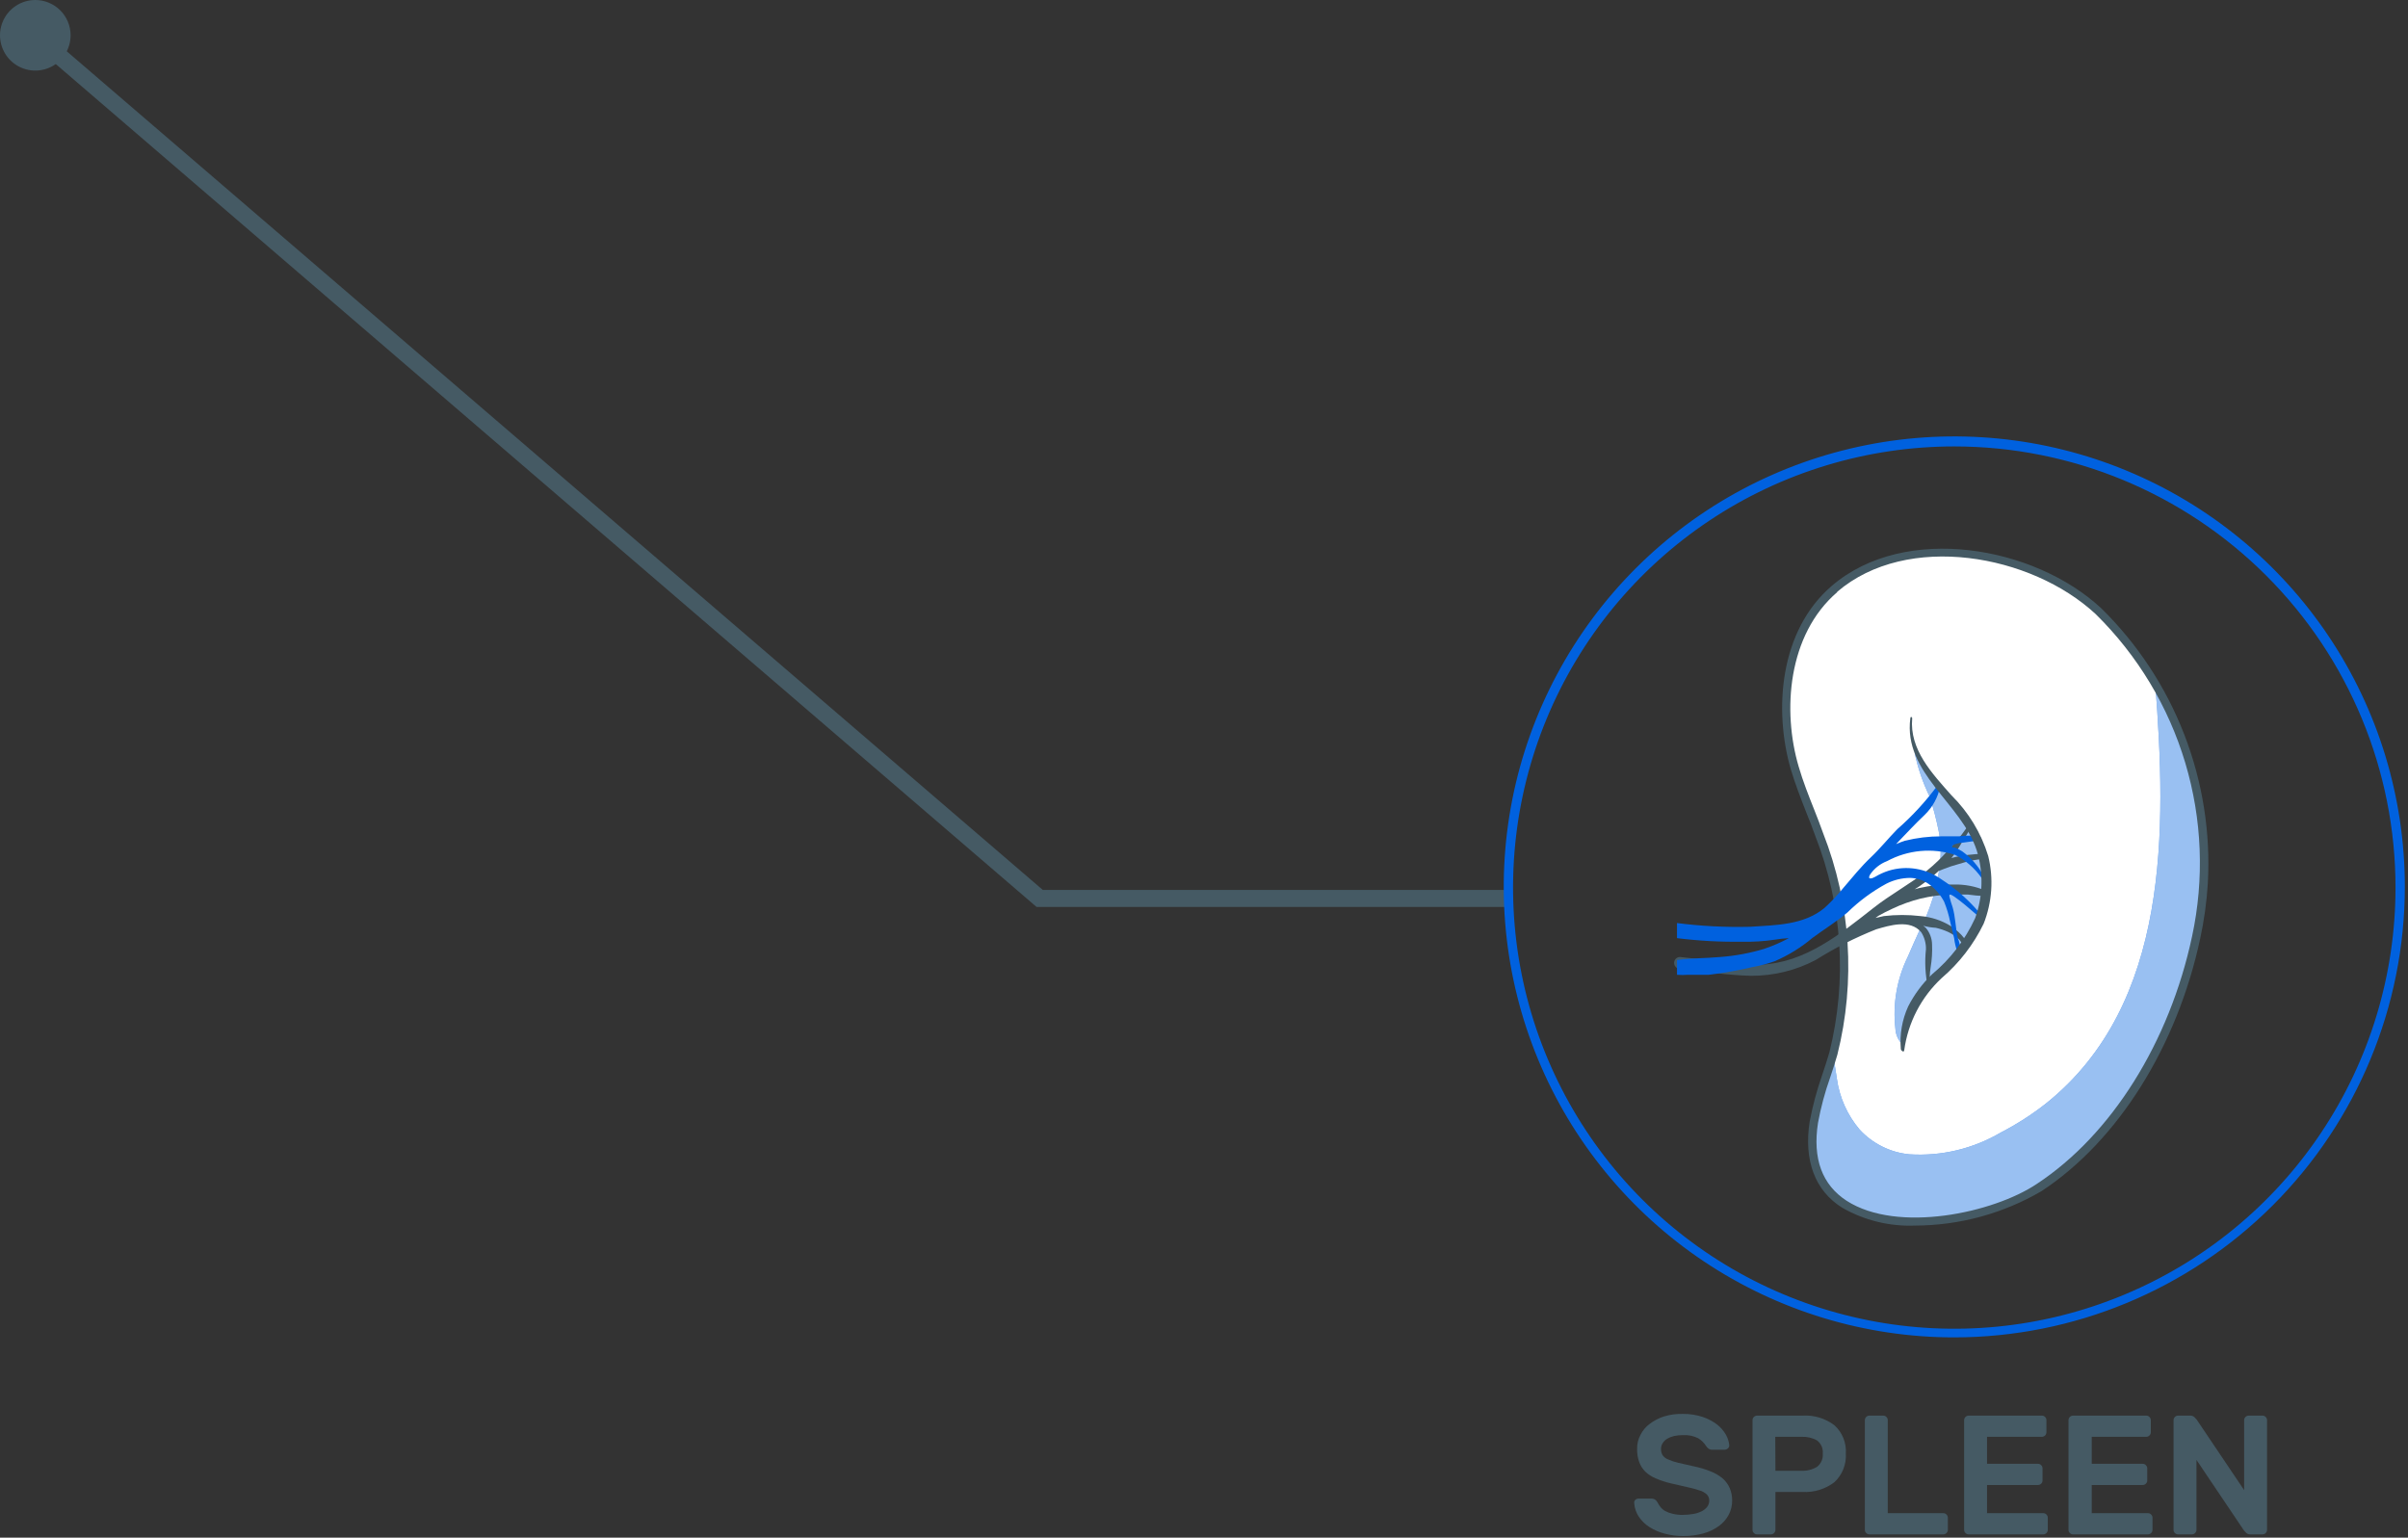 <svg preserveAspectRatio="none" width="100%" height="100%" overflow="visible" style="display: block;" viewBox="0 0 119 76" fill="none" xmlns="http://www.w3.org/2000/svg">
<rect x="0" y="0" width="119" height="76" fill="#333333" stroke="none"/>
<g id="freepik--spleen--inject-128">
<path id="Vector" d="M74.564 44.825H51.224L51.107 44.725L1.434 2.03L1.979 1.401L51.535 43.987H74.564V44.825Z" fill="#455A64"/>
<path id="Vector_2" d="M3.489 1.744C3.489 2.089 3.386 2.427 3.195 2.713C3.003 3 2.731 3.224 2.412 3.356C2.093 3.488 1.742 3.523 1.404 3.455C1.066 3.388 0.755 3.222 0.511 2.978C0.267 2.734 0.101 2.423 0.034 2.085C-0.034 1.746 0.001 1.396 0.133 1.077C0.265 0.758 0.488 0.486 0.775 0.294C1.062 0.102 1.399 0 1.744 0C2.207 0 2.651 0.184 2.978 0.511C3.305 0.838 3.489 1.282 3.489 1.744Z" fill="#455A64"/>
<path id="Vector_3" d="M96.578 66.102C92.174 66.102 87.87 64.796 84.208 62.349C80.546 59.903 77.692 56.425 76.007 52.357C74.322 48.288 73.881 43.811 74.74 39.492C75.599 35.173 77.72 31.205 80.834 28.091C83.948 24.977 87.915 22.857 92.234 21.998C96.553 21.139 101.03 21.579 105.099 23.265C109.168 24.95 112.645 27.804 115.092 31.466C117.538 35.127 118.844 39.432 118.844 43.836C118.84 49.74 116.492 55.401 112.318 59.575C108.143 63.75 102.482 66.097 96.578 66.102ZM96.578 22.065C92.266 22.065 88.05 23.343 84.464 25.739C80.878 28.135 78.084 31.541 76.433 35.525C74.783 39.509 74.351 43.894 75.192 48.123C76.034 52.353 78.111 56.238 81.16 59.288C84.209 62.337 88.095 64.414 92.324 65.255C96.554 66.097 100.938 65.665 104.922 64.014C108.907 62.364 112.312 59.569 114.708 55.983C117.104 52.398 118.383 48.182 118.383 43.869C118.383 38.087 116.086 32.54 111.996 28.451C107.907 24.362 102.361 22.065 96.578 22.065Z" fill="#0061DF"/>
<g id="freepik--spleen--inject-128_2">
<path id="Vector_4" d="M90.657 29.109C88.242 31.189 87.789 34.888 88.686 37.949C89.022 39.072 89.525 40.146 89.903 41.245C91.259 44.692 91.503 48.478 90.599 52.071C90.213 53.17 89.891 54.29 89.634 55.426C88.645 61.8 97.383 60.911 100.78 58.68C104.881 55.979 107.489 51.04 108.529 46.318C108.719 45.434 108.843 44.537 108.898 43.635C109.04 41.156 108.65 38.676 107.753 36.362C106.856 34.047 105.474 31.951 103.698 30.216C100.444 27.18 94.222 26.065 90.657 29.109Z" fill="white"/>
<path id="Vector_5" d="M101.124 54.529C100.425 55.08 99.675 55.563 98.884 55.971C97.518 56.778 95.94 57.155 94.356 57.053C93.414 56.961 92.539 56.525 91.898 55.828C91.293 55.114 90.903 54.241 90.775 53.313C90.724 53.002 90.674 52.566 90.573 52.164C90.192 53.239 89.878 54.337 89.634 55.451C88.645 61.825 97.383 60.936 100.78 58.705C104.881 56.005 107.489 51.065 108.529 46.343C109.459 42.045 108.737 37.554 106.508 33.764C107.07 41.001 107.237 49.623 101.124 54.529Z" fill="#0061DF"/>
<path id="Vector_6" opacity="0.6" d="M101.124 54.529C100.425 55.08 99.675 55.563 98.884 55.971C97.518 56.778 95.94 57.155 94.356 57.053C93.414 56.961 92.539 56.525 91.898 55.828C91.293 55.114 90.903 54.241 90.775 53.313C90.724 53.002 90.674 52.566 90.573 52.164C90.192 53.239 89.878 54.337 89.634 55.451C88.645 61.825 97.383 60.936 100.78 58.705C104.881 56.005 107.489 51.065 108.529 46.343C109.459 42.045 108.737 37.554 106.508 33.764C107.07 41.001 107.237 49.623 101.124 54.529Z" fill="white"/>
<path id="Vector_7" d="M94.85 46.008C94.658 46.436 94.465 46.847 94.28 47.291C93.74 48.393 93.528 49.627 93.668 50.847C93.681 51.103 93.778 51.348 93.945 51.543C94.007 50.564 94.401 49.636 95.06 48.91C96.016 47.752 97.358 46.771 97.954 45.354C98.159 44.848 98.259 44.306 98.247 43.76C98.203 42.618 97.853 41.508 97.232 40.548C96.494 39.316 95.295 38.511 94.616 37.194C94.774 37.955 95.027 38.693 95.37 39.391C95.545 39.942 95.691 40.502 95.806 41.068C95.909 41.585 95.931 42.114 95.874 42.637C95.751 43.815 95.403 44.96 94.85 46.008Z" fill="#0061DF"/>
<path id="Vector_8" opacity="0.6" d="M94.85 46.008C94.658 46.436 94.465 46.847 94.28 47.291C93.74 48.393 93.528 49.627 93.668 50.847C93.681 51.103 93.778 51.348 93.945 51.543C94.007 50.564 94.401 49.636 95.06 48.91C96.016 47.752 97.358 46.771 97.954 45.354C98.159 44.848 98.259 44.306 98.247 43.76C98.203 42.618 97.853 41.508 97.232 40.548C96.494 39.316 95.295 38.511 94.616 37.194C94.774 37.955 95.027 38.693 95.37 39.391C95.545 39.942 95.691 40.502 95.806 41.068C95.909 41.585 95.931 42.114 95.874 42.637C95.751 43.815 95.403 44.96 94.85 46.008Z" fill="white"/>
<path id="Vector_9" d="M94.641 60.575C93.383 60.625 92.136 60.32 91.043 59.695C89.693 58.856 89.131 57.355 89.433 55.426C89.581 54.651 89.785 53.889 90.045 53.145C90.171 52.767 90.297 52.39 90.406 52.013C91.29 48.463 91.047 44.725 89.71 41.32C89.575 40.934 89.424 40.557 89.273 40.179C88.997 39.475 88.712 38.745 88.494 38.007C87.655 35.097 87.932 31.181 90.523 28.958C94.138 25.855 100.537 26.988 103.841 30.065C105.637 31.829 107.035 33.955 107.943 36.302C108.852 38.65 109.249 41.164 109.107 43.676C109.05 44.59 108.924 45.499 108.73 46.394C107.589 51.727 104.663 56.39 100.889 58.873C98.993 59.981 96.837 60.569 94.641 60.575ZM90.791 29.269C88.343 31.374 88.074 35.139 88.888 37.89C89.097 38.611 89.383 39.332 89.659 40.028C89.81 40.414 89.961 40.792 90.095 41.177C91.465 44.666 91.711 48.495 90.8 52.13C90.691 52.516 90.565 52.893 90.439 53.271C90.182 53.995 89.983 54.738 89.844 55.493C89.567 57.263 90.045 58.562 91.261 59.351C93.777 60.969 98.515 59.955 100.662 58.512C104.344 56.089 107.212 51.518 108.328 46.285C108.941 43.443 108.826 40.491 107.993 37.706C107.16 34.92 105.637 32.39 103.564 30.351C100.377 27.39 94.247 26.291 90.791 29.252V29.269Z" fill="#455A64"/>
<path id="Vector_10" d="M98.105 44.012C97.614 43.805 97.085 43.705 96.553 43.718C95.975 43.706 95.397 43.765 94.834 43.895L94.624 43.953C94.777 43.86 94.926 43.76 95.069 43.651C95.328 43.467 95.574 43.265 95.807 43.048L96.092 42.938C96.297 42.856 96.507 42.786 96.721 42.729C96.996 42.639 97.276 42.566 97.559 42.511C97.772 42.489 97.982 42.45 98.188 42.393C98.255 42.393 98.188 42.251 98.188 42.234C97.949 42.201 97.706 42.201 97.467 42.234C97.185 42.255 96.904 42.297 96.628 42.36L96.436 42.41C96.644 42.147 96.829 41.867 96.989 41.572C97.171 41.303 97.337 41.023 97.484 40.733C97.484 40.733 97.484 40.59 97.417 40.641C97.249 40.833 97.092 41.034 96.947 41.245C96.746 41.513 96.511 41.748 96.293 41.999C95.967 42.377 95.608 42.725 95.219 43.039C94.381 43.702 93.408 44.222 92.561 44.893C90.951 46.159 89.207 47.585 87.034 47.677C86.38 47.673 85.727 47.622 85.08 47.526L83.093 47.308C83.052 47.298 83.009 47.297 82.968 47.306C82.927 47.314 82.887 47.331 82.853 47.356C82.819 47.38 82.791 47.412 82.77 47.449C82.749 47.485 82.736 47.526 82.733 47.568C82.729 47.61 82.735 47.652 82.749 47.692C82.763 47.732 82.785 47.768 82.815 47.798C82.844 47.828 82.88 47.852 82.919 47.867C82.958 47.882 83 47.889 83.042 47.886C84.2 48.012 85.374 48.205 86.54 48.23C87.65 48.234 88.744 47.966 89.726 47.45C90.676 46.854 91.678 46.345 92.72 45.932C93.374 45.74 94.398 45.421 94.943 46.075C95.102 46.325 95.184 46.617 95.178 46.914C95.11 47.55 95.144 48.192 95.278 48.817C95.278 48.868 95.354 48.868 95.354 48.817C95.354 48.474 95.354 48.13 95.412 47.794C95.472 47.428 95.495 47.058 95.48 46.687C95.477 46.379 95.364 46.081 95.161 45.849L95.043 45.756C95.246 45.812 95.454 45.846 95.664 45.857C95.877 45.905 96.085 45.976 96.285 46.067C96.474 46.158 96.649 46.277 96.805 46.419C96.922 46.536 96.998 46.763 97.165 46.805C97.333 46.453 96.637 45.924 96.394 45.765C95.942 45.487 95.43 45.32 94.901 45.278C94.302 45.207 93.697 45.207 93.098 45.278L92.687 45.371L92.821 45.27C93.039 45.144 93.274 45.027 93.509 44.918C93.958 44.704 94.427 44.536 94.909 44.415C95.399 44.297 95.899 44.23 96.402 44.213C96.687 44.213 96.972 44.213 97.241 44.213C97.519 44.254 97.799 44.279 98.079 44.289C98.255 44.264 98.18 44.062 98.105 44.012Z" fill="#455A64"/>
<path id="Vector_11" d="M96.779 47.123C96.792 47.132 96.806 47.136 96.821 47.136C96.836 47.136 96.851 47.132 96.863 47.123C96.88 47.111 96.894 47.094 96.902 47.075C96.911 47.056 96.915 47.035 96.914 47.014C96.882 46.783 96.825 46.555 96.746 46.335C96.637 45.84 96.637 45.329 96.494 44.834C96.435 44.669 96.385 44.501 96.343 44.331C96.331 44.295 96.331 44.257 96.343 44.222C96.427 44.087 97.819 45.329 97.97 45.471C98.121 45.614 98.054 45.413 98.029 45.371C97.44 44.617 96.729 43.967 95.924 43.45C95.555 43.189 95.131 43.015 94.685 42.943C94.239 42.87 93.782 42.9 93.349 43.031C93.109 43.106 92.878 43.211 92.662 43.341C92.519 43.425 92.259 43.5 92.418 43.224C92.624 42.922 92.916 42.691 93.257 42.561C93.766 42.286 94.326 42.117 94.903 42.063C95.479 42.01 96.061 42.074 96.612 42.251C97.133 42.517 97.582 42.905 97.92 43.383C97.995 43.467 98.046 43.383 98.012 43.274C97.761 42.798 97.402 42.387 96.964 42.075C96.848 42.005 96.728 41.943 96.603 41.89C96.511 41.89 96.394 41.89 96.528 41.756C96.683 41.693 96.847 41.657 97.014 41.647L97.442 41.588C97.585 41.588 98.18 41.454 97.752 41.337C97.441 41.291 97.124 41.291 96.813 41.337H95.916C95.316 41.337 94.719 41.411 94.138 41.555C93.989 41.602 93.843 41.658 93.702 41.722L93.802 41.614C94.238 41.161 94.641 40.724 95.119 40.272C95.511 39.891 95.777 39.399 95.882 38.863C95.882 38.863 95.823 38.712 95.781 38.779C95.191 39.586 94.513 40.326 93.76 40.984C93.316 41.437 92.922 41.932 92.452 42.377C91.982 42.821 91.546 43.358 91.11 43.869C90.818 44.232 90.498 44.571 90.154 44.884C89.131 45.723 87.764 45.723 86.489 45.807C85.281 45.837 84.073 45.776 82.875 45.622V46.369C83.948 46.503 85.03 46.562 86.112 46.545C86.648 46.557 87.184 46.524 87.714 46.444C87.941 46.407 88.171 46.381 88.401 46.369C88.012 46.579 87.605 46.755 87.185 46.897C86.478 47.11 85.75 47.245 85.013 47.3C84.309 47.367 83.579 47.35 82.875 47.45V48.18C83.056 48.195 83.238 48.195 83.42 48.18C83.755 48.18 84.108 48.18 84.443 48.18C85.177 48.094 85.905 47.965 86.623 47.794C86.991 47.729 87.353 47.634 87.705 47.509C88.382 47.217 89.012 46.827 89.575 46.352C90.154 45.924 90.749 45.563 91.295 45.102C91.868 44.54 92.517 44.06 93.224 43.676C93.59 43.49 93.995 43.392 94.406 43.391C94.752 43.402 95.086 43.519 95.362 43.727C95.659 43.95 95.902 44.237 96.075 44.566C96.207 44.891 96.308 45.228 96.377 45.572C96.444 45.84 96.503 46.109 96.57 46.369C96.601 46.624 96.663 46.874 96.754 47.115C96.763 47.118 96.771 47.121 96.779 47.123Z" fill="#0061DF"/>
<path id="Vector_12" d="M98.255 42.31C97.907 41.173 97.282 40.142 96.436 39.307C95.488 38.234 94.356 37.051 94.498 35.5C94.498 35.45 94.423 35.382 94.406 35.5C94.054 38.209 96.922 39.693 97.685 42.024C98.026 43.121 97.999 44.299 97.61 45.379C97.116 46.452 96.388 47.401 95.48 48.155C94.999 48.616 94.6 49.155 94.297 49.748C93.999 50.405 93.874 51.127 93.936 51.845C93.936 51.92 94.087 52.046 94.104 51.912C94.29 50.543 94.945 49.28 95.958 48.339C96.825 47.597 97.53 46.683 98.029 45.656C98.449 44.591 98.528 43.422 98.255 42.31Z" fill="#455A64"/>
</g>
<path id="Vector_13" d="M83.16 69.884C83.496 69.879 83.83 69.93 84.15 70.035C84.406 70.122 84.647 70.249 84.862 70.412C85.034 70.55 85.179 70.718 85.29 70.907C85.381 71.067 85.438 71.244 85.458 71.427C85.46 71.457 85.456 71.487 85.444 71.515C85.432 71.543 85.414 71.567 85.391 71.587C85.348 71.628 85.291 71.652 85.231 71.654H84.644C84.567 71.661 84.489 71.641 84.426 71.595C84.376 71.555 84.333 71.507 84.3 71.452C84.202 71.301 84.07 71.175 83.915 71.083C83.681 70.968 83.42 70.916 83.16 70.932C83.019 70.933 82.879 70.947 82.741 70.974C82.62 71.002 82.504 71.047 82.397 71.109C82.304 71.161 82.226 71.236 82.17 71.327C82.113 71.41 82.083 71.51 82.086 71.612C82.082 71.72 82.108 71.828 82.162 71.922C82.229 72.017 82.322 72.09 82.43 72.132C82.592 72.204 82.761 72.26 82.933 72.299L83.705 72.475C83.992 72.533 84.273 72.617 84.544 72.727C84.76 72.811 84.961 72.93 85.139 73.079C85.287 73.212 85.404 73.375 85.483 73.557C85.564 73.751 85.603 73.96 85.6 74.17C85.602 74.412 85.544 74.651 85.433 74.866C85.316 75.083 85.153 75.272 84.955 75.419C84.724 75.587 84.466 75.712 84.191 75.788C83.861 75.878 83.519 75.924 83.177 75.922C82.874 75.923 82.572 75.883 82.279 75.805C82.009 75.737 81.752 75.627 81.516 75.478C81.307 75.345 81.127 75.171 80.988 74.966C80.855 74.766 80.777 74.535 80.761 74.295C80.755 74.265 80.758 74.233 80.768 74.204C80.778 74.174 80.796 74.148 80.82 74.128C80.867 74.088 80.927 74.067 80.988 74.069H81.575C81.651 74.065 81.726 74.082 81.793 74.119C81.847 74.158 81.891 74.21 81.919 74.27C81.959 74.347 82.007 74.42 82.061 74.488C82.123 74.567 82.2 74.632 82.288 74.681C82.398 74.742 82.517 74.787 82.64 74.815C82.815 74.86 82.996 74.88 83.177 74.874C83.34 74.873 83.502 74.859 83.663 74.832C83.805 74.811 83.944 74.768 84.074 74.706C84.184 74.655 84.281 74.581 84.359 74.488C84.431 74.398 84.469 74.285 84.468 74.17C84.47 74.114 84.461 74.058 84.441 74.007C84.42 73.955 84.39 73.907 84.351 73.868C84.249 73.772 84.125 73.702 83.99 73.666C83.798 73.6 83.602 73.547 83.403 73.507L82.564 73.314C82.311 73.256 82.064 73.175 81.826 73.071C81.634 72.992 81.457 72.879 81.306 72.736C81.172 72.6 81.069 72.437 81.005 72.257C80.933 72.05 80.898 71.831 80.904 71.612C80.899 71.369 80.956 71.129 81.072 70.916C81.18 70.7 81.338 70.513 81.533 70.371C81.743 70.213 81.979 70.091 82.229 70.01C82.531 69.918 82.845 69.876 83.16 69.884Z" fill="#455A64"/>
<path id="Vector_14" d="M89.081 69.968C89.647 69.934 90.206 70.104 90.657 70.446C90.85 70.623 91 70.84 91.098 71.082C91.195 71.325 91.236 71.586 91.219 71.847C91.235 72.108 91.192 72.37 91.095 72.614C90.998 72.857 90.849 73.076 90.657 73.255C90.207 73.6 89.647 73.773 89.081 73.742H87.739V75.612C87.739 75.672 87.715 75.73 87.672 75.772C87.63 75.815 87.573 75.838 87.512 75.838H86.833C86.803 75.839 86.774 75.833 86.746 75.822C86.719 75.81 86.694 75.793 86.674 75.771C86.652 75.751 86.635 75.727 86.623 75.699C86.612 75.671 86.606 75.642 86.607 75.612V70.195C86.607 70.134 86.631 70.077 86.673 70.034C86.716 69.992 86.773 69.968 86.833 69.968H89.081ZM87.739 72.694H89.03C89.298 72.706 89.564 72.638 89.793 72.501C89.892 72.425 89.971 72.325 90.02 72.21C90.07 72.096 90.09 71.971 90.079 71.847C90.091 71.722 90.072 71.597 90.022 71.482C89.972 71.368 89.893 71.268 89.793 71.192C89.56 71.065 89.296 71.004 89.03 71.016H87.731L87.739 72.694Z" fill="#455A64"/>
<path id="Vector_15" d="M96.033 74.79C96.063 74.789 96.093 74.795 96.12 74.807C96.147 74.818 96.172 74.835 96.192 74.857C96.214 74.878 96.231 74.903 96.242 74.93C96.254 74.957 96.26 74.987 96.26 75.017V75.612C96.26 75.672 96.236 75.73 96.193 75.772C96.151 75.815 96.093 75.838 96.033 75.838H92.385C92.355 75.839 92.326 75.833 92.298 75.822C92.271 75.81 92.246 75.793 92.226 75.771C92.204 75.751 92.186 75.727 92.175 75.699C92.163 75.671 92.158 75.642 92.159 75.612V70.194C92.159 70.134 92.182 70.077 92.225 70.034C92.267 69.992 92.325 69.968 92.385 69.968H93.064C93.094 69.967 93.124 69.973 93.151 69.984C93.179 69.996 93.203 70.013 93.224 70.035C93.245 70.056 93.262 70.08 93.274 70.108C93.285 70.135 93.291 70.165 93.291 70.194V74.79H96.033Z" fill="#455A64"/>
<path id="Vector_16" d="M100.973 74.79C101.002 74.789 101.032 74.795 101.06 74.807C101.087 74.818 101.112 74.835 101.132 74.857C101.153 74.878 101.17 74.903 101.182 74.93C101.194 74.957 101.199 74.987 101.199 75.017V75.612C101.199 75.672 101.175 75.73 101.133 75.772C101.09 75.815 101.033 75.838 100.973 75.838H97.291C97.261 75.839 97.232 75.833 97.204 75.822C97.177 75.81 97.152 75.793 97.132 75.771C97.11 75.751 97.093 75.727 97.081 75.699C97.069 75.671 97.064 75.642 97.064 75.612V70.194C97.064 70.134 97.088 70.077 97.131 70.034C97.173 69.992 97.231 69.968 97.291 69.968H100.906C100.935 69.967 100.965 69.973 100.992 69.984C101.02 69.996 101.045 70.013 101.065 70.035C101.086 70.056 101.103 70.08 101.115 70.108C101.126 70.135 101.132 70.165 101.132 70.194V70.79C101.132 70.85 101.108 70.907 101.066 70.95C101.023 70.993 100.966 71.016 100.906 71.016H98.197V72.35H100.713C100.742 72.349 100.772 72.355 100.8 72.366C100.827 72.378 100.852 72.395 100.872 72.417C100.893 72.437 100.91 72.462 100.922 72.49C100.934 72.517 100.939 72.546 100.939 72.576V73.172C100.939 73.232 100.915 73.289 100.873 73.332C100.83 73.374 100.773 73.398 100.713 73.398H98.197V74.79H100.973Z" fill="#455A64"/>
<path id="Vector_17" d="M106.147 74.79C106.177 74.789 106.207 74.795 106.234 74.807C106.261 74.818 106.286 74.835 106.306 74.857C106.328 74.878 106.345 74.903 106.356 74.93C106.368 74.957 106.374 74.987 106.373 75.017V75.612C106.373 75.672 106.35 75.73 106.307 75.772C106.265 75.815 106.207 75.838 106.147 75.838H102.449C102.419 75.839 102.389 75.833 102.362 75.822C102.335 75.81 102.31 75.793 102.289 75.771C102.267 75.751 102.25 75.727 102.239 75.699C102.227 75.671 102.221 75.642 102.222 75.612V70.194C102.222 70.134 102.246 70.077 102.289 70.034C102.331 69.992 102.389 69.968 102.449 69.968H106.063C106.093 69.967 106.123 69.973 106.15 69.984C106.178 69.996 106.202 70.013 106.223 70.035C106.244 70.056 106.261 70.08 106.273 70.108C106.284 70.135 106.29 70.165 106.29 70.194V70.79C106.29 70.85 106.266 70.907 106.223 70.95C106.181 70.993 106.123 71.016 106.063 71.016H103.371V72.35H105.887C105.917 72.349 105.947 72.355 105.974 72.366C106.001 72.378 106.026 72.395 106.046 72.417C106.068 72.437 106.085 72.462 106.096 72.49C106.108 72.517 106.114 72.546 106.114 72.576V73.172C106.114 73.232 106.09 73.289 106.047 73.332C106.005 73.374 105.947 73.398 105.887 73.398H103.371V74.79H106.147Z" fill="#455A64"/>
<path id="Vector_18" d="M111.221 75.838C111.181 75.842 111.141 75.837 111.104 75.824C111.066 75.811 111.032 75.79 111.003 75.763L110.894 75.646L108.546 72.157V75.612C108.546 75.672 108.522 75.73 108.479 75.772C108.437 75.815 108.379 75.838 108.319 75.838H107.64C107.61 75.839 107.581 75.833 107.553 75.822C107.526 75.81 107.501 75.793 107.481 75.771C107.459 75.751 107.441 75.727 107.43 75.699C107.418 75.671 107.413 75.642 107.413 75.612V70.195C107.413 70.134 107.437 70.077 107.48 70.034C107.522 69.992 107.58 69.968 107.64 69.968H108.227C108.307 69.963 108.385 69.99 108.445 70.043L108.554 70.161L110.902 73.65V70.195C110.902 70.134 110.926 70.077 110.969 70.034C111.011 69.992 111.069 69.968 111.129 69.968H111.808C111.838 69.967 111.867 69.973 111.895 69.984C111.922 69.996 111.947 70.013 111.967 70.035C111.989 70.056 112.006 70.081 112.017 70.108C112.029 70.135 112.035 70.165 112.034 70.195V75.612C112.034 75.672 112.011 75.73 111.968 75.772C111.926 75.815 111.868 75.838 111.808 75.838H111.221Z" fill="#455A64"/>
</g>
</svg>
